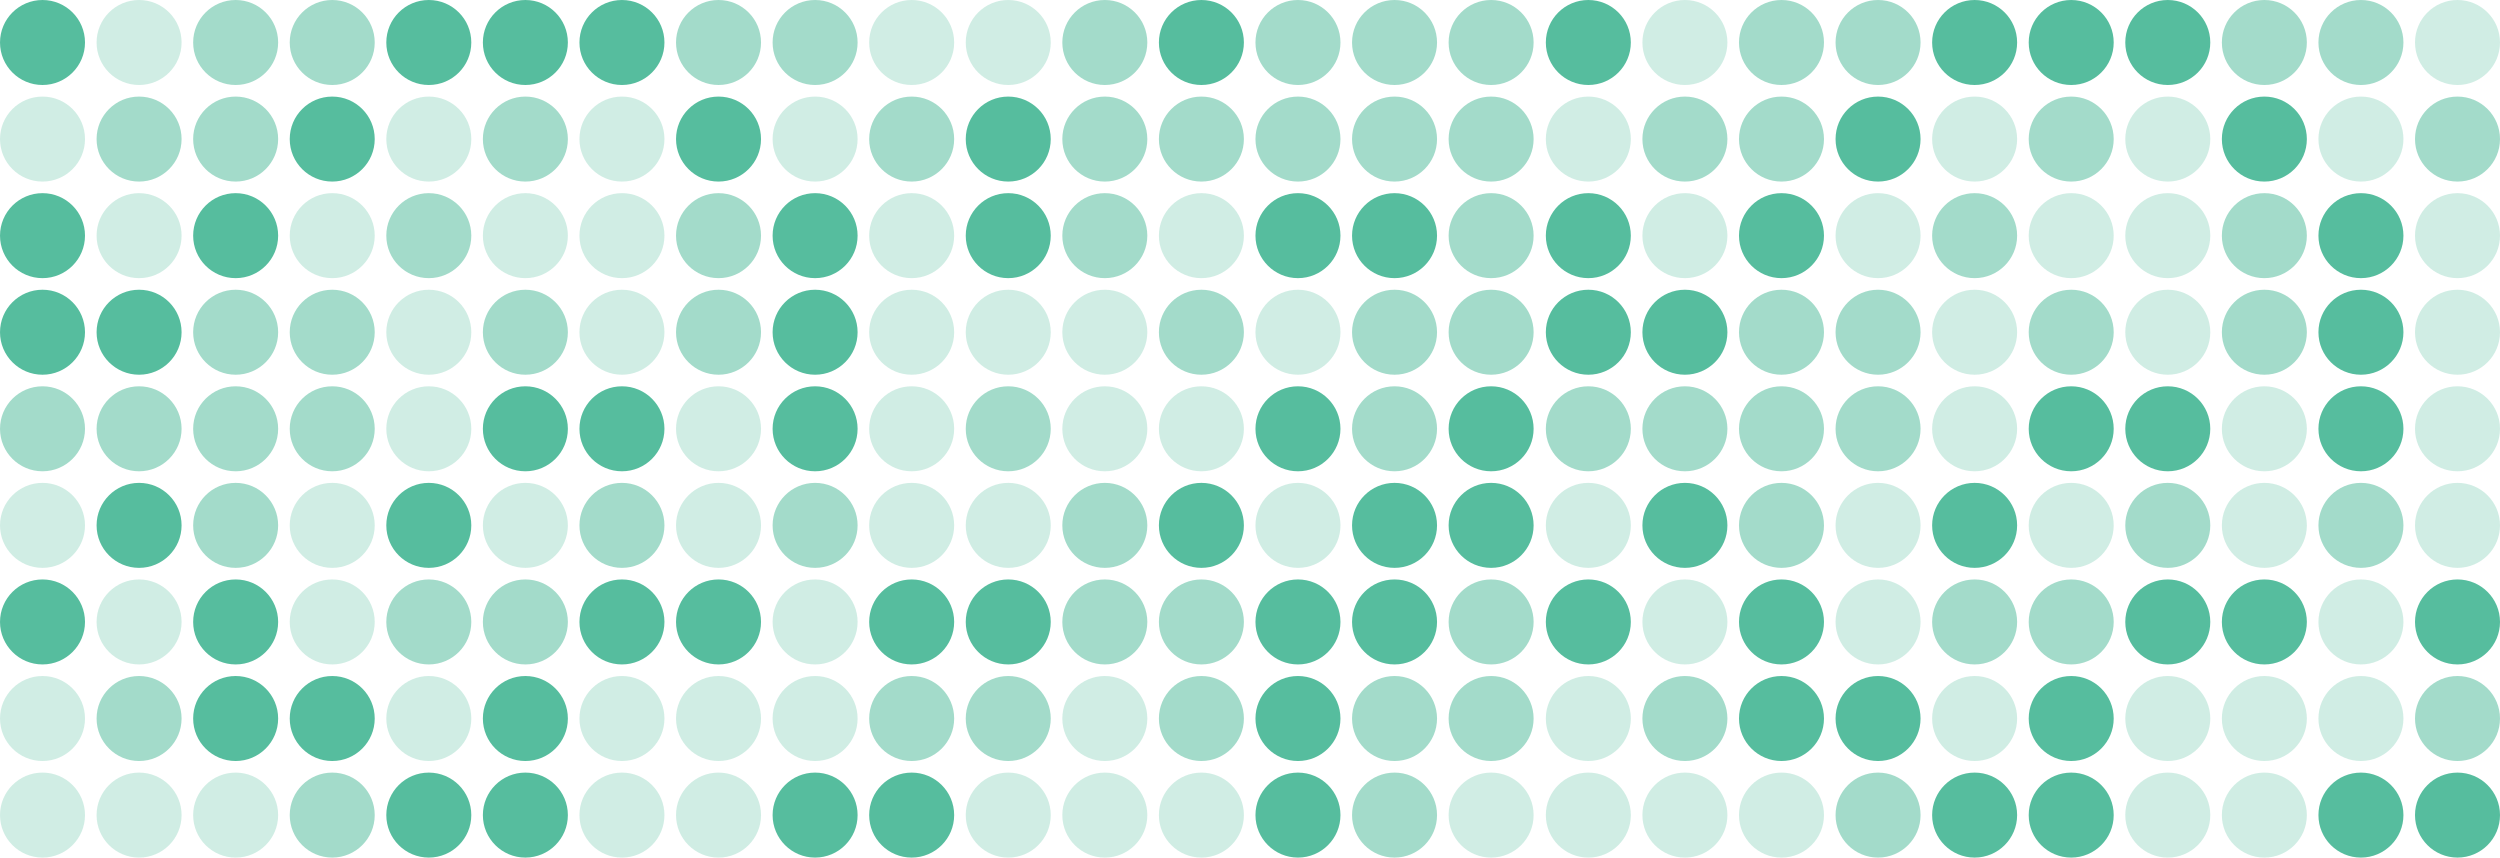 <?xml version="1.0" encoding="UTF-8" standalone="no"?>
<!-- Created with Inkscape (http://www.inkscape.org/) -->

<svg
   width="285.836mm"
   height="98.053mm"
   viewBox="0 0 285.836 98.053"
   version="1.1"
   id="svg2697"
   sodipodi:docname="dot_pattern.svg"
   inkscape:version="1.1 (ce6663b3b7, 2021-05-25)"
   xmlns:inkscape="http://www.inkscape.org/namespaces/inkscape"
   xmlns:sodipodi="http://sodipodi.sourceforge.net/DTD/sodipodi-0.dtd"
   xmlns="http://www.w3.org/2000/svg"
   xmlns:svg="http://www.w3.org/2000/svg">
  <sodipodi:namedview
     id="namedview149"
     pagecolor="#ffffff"
     bordercolor="#666666"
     borderopacity="1.0"
     inkscape:pageshadow="2"
     inkscape:pageopacity="0.0"
     inkscape:pagecheckerboard="0"
     inkscape:document-units="mm"
     showgrid="false"
     fit-margin-top="0"
     fit-margin-left="0"
     fit-margin-right="0"
     fit-margin-bottom="0"
     inkscape:zoom="0.35918853"
     inkscape:cx="165.65117"
     inkscape:cy="-363.31895"
     inkscape:window-width="1868"
     inkscape:window-height="1016"
     inkscape:window-x="52"
     inkscape:window-y="27"
     inkscape:window-maximized="1"
     inkscape:current-layer="layer1" />
  <defs
     id="defs2694" />
  <g
     id="layer1"
     transform="translate(-18.594,-63.778)">
    <circle
       cx="23.454"
       cy="68.637"
       r="4.859"
       fill="#56bd9e"
       id="circle2701"
       style="stroke-width:0.265" />
    <circle
       cx="34.496"
       cy="68.637"
       r="4.859"
       fill="#56bd9e"
       fill-opacity="0.28"
       id="circle2703"
       style="stroke-width:0.265" />
    <circle
       cx="45.537"
       cy="68.637"
       r="4.859"
       fill="#56bd9e"
       fill-opacity="0.54"
       id="circle2705"
       style="stroke-width:0.265" />
    <circle
       cx="56.579"
       cy="68.637"
       r="4.859"
       fill="#56bd9e"
       fill-opacity="0.54"
       id="circle2707"
       style="stroke-width:0.265" />
    <circle
       cx="67.621"
       cy="68.637"
       r="4.859"
       fill="#56bd9e"
       id="circle2709"
       style="stroke-width:0.265" />
    <circle
       cx="78.662"
       cy="68.637"
       r="4.859"
       fill="#56bd9e"
       id="circle2711"
       style="stroke-width:0.265" />
    <circle
       cx="89.704"
       cy="68.637"
       r="4.859"
       fill="#56bd9e"
       id="circle2713"
       style="stroke-width:0.265" />
    <circle
       cx="100.746"
       cy="68.637"
       r="4.859"
       fill="#56bd9e"
       fill-opacity="0.54"
       id="circle2715"
       style="stroke-width:0.265" />
    <circle
       cx="111.788"
       cy="68.637"
       r="4.859"
       fill="#56bd9e"
       fill-opacity="0.54"
       id="circle2717"
       style="stroke-width:0.265" />
    <circle
       cx="122.829"
       cy="68.637"
       r="4.859"
       fill="#56bd9e"
       fill-opacity="0.28"
       id="circle2719"
       style="stroke-width:0.265" />
    <circle
       cx="133.871"
       cy="68.637"
       r="4.859"
       fill="#56bd9e"
       fill-opacity="0.28"
       id="circle2721"
       style="stroke-width:0.265" />
    <circle
       cx="144.913"
       cy="68.637"
       r="4.859"
       fill="#56bd9e"
       fill-opacity="0.54"
       id="circle2723"
       style="stroke-width:0.265" />
    <circle
       cx="155.955"
       cy="68.637"
       r="4.859"
       fill="#56bd9e"
       id="circle2725"
       style="stroke-width:0.265" />
    <circle
       cx="166.996"
       cy="68.637"
       r="4.859"
       fill="#56bd9e"
       fill-opacity="0.54"
       id="circle2727"
       style="stroke-width:0.265" />
    <circle
       cx="178.038"
       cy="68.637"
       r="4.859"
       fill="#56bd9e"
       fill-opacity="0.54"
       id="circle2729"
       style="stroke-width:0.265" />
    <circle
       cx="189.08"
       cy="68.637"
       r="4.859"
       fill="#56bd9e"
       fill-opacity="0.54"
       id="circle2731"
       style="stroke-width:0.265" />
    <circle
       cx="23.454"
       cy="79.679"
       r="4.859"
       fill="#56bd9e"
       fill-opacity="0.28"
       id="circle2733"
       style="stroke-width:0.265" />
    <circle
       cx="34.496"
       cy="79.679"
       r="4.859"
       fill="#56bd9e"
       fill-opacity="0.54"
       id="circle2735"
       style="stroke-width:0.265" />
    <circle
       cx="45.537"
       cy="79.679"
       r="4.859"
       fill="#56bd9e"
       fill-opacity="0.54"
       id="circle2737"
       style="stroke-width:0.265" />
    <circle
       cx="56.579"
       cy="79.679"
       r="4.859"
       fill="#56bd9e"
       id="circle2739"
       style="stroke-width:0.265" />
    <circle
       cx="67.621"
       cy="79.679"
       r="4.859"
       fill="#56bd9e"
       fill-opacity="0.28"
       id="circle2741"
       style="stroke-width:0.265" />
    <circle
       cx="78.662"
       cy="79.679"
       r="4.859"
       fill="#56bd9e"
       fill-opacity="0.54"
       id="circle2743"
       style="stroke-width:0.265" />
    <circle
       cx="89.704"
       cy="79.679"
       r="4.859"
       fill="#56bd9e"
       fill-opacity="0.28"
       id="circle2745"
       style="stroke-width:0.265" />
    <circle
       cx="100.746"
       cy="79.679"
       r="4.859"
       fill="#56bd9e"
       id="circle2747"
       style="stroke-width:0.265" />
    <circle
       cx="111.788"
       cy="79.679"
       r="4.859"
       fill="#56bd9e"
       fill-opacity="0.28"
       id="circle2749"
       style="stroke-width:0.265" />
    <circle
       cx="122.829"
       cy="79.679"
       r="4.859"
       fill="#56bd9e"
       fill-opacity="0.54"
       id="circle2751"
       style="stroke-width:0.265" />
    <circle
       cx="133.871"
       cy="79.679"
       r="4.859"
       fill="#56bd9e"
       id="circle2753"
       style="stroke-width:0.265" />
    <circle
       cx="144.913"
       cy="79.679"
       r="4.859"
       fill="#56bd9e"
       fill-opacity="0.54"
       id="circle2755"
       style="stroke-width:0.265" />
    <circle
       cx="155.955"
       cy="79.679"
       r="4.859"
       fill="#56bd9e"
       fill-opacity="0.54"
       id="circle2757"
       style="stroke-width:0.265" />
    <circle
       cx="166.996"
       cy="79.679"
       r="4.859"
       fill="#56bd9e"
       fill-opacity="0.54"
       id="circle2759"
       style="stroke-width:0.265" />
    <circle
       cx="178.038"
       cy="79.679"
       r="4.859"
       fill="#56bd9e"
       fill-opacity="0.54"
       id="circle2761"
       style="stroke-width:0.265" />
    <circle
       cx="189.08"
       cy="79.679"
       r="4.859"
       fill="#56bd9e"
       fill-opacity="0.54"
       id="circle2763"
       style="stroke-width:0.265" />
    <circle
       cx="23.454"
       cy="90.721"
       r="4.859"
       fill="#56bd9e"
       id="circle2765"
       style="stroke-width:0.265" />
    <circle
       cx="34.496"
       cy="90.721"
       r="4.859"
       fill="#56bd9e"
       fill-opacity="0.28"
       id="circle2767"
       style="stroke-width:0.265" />
    <circle
       cx="45.537"
       cy="90.721"
       r="4.859"
       fill="#56bd9e"
       id="circle2769"
       style="stroke-width:0.265" />
    <circle
       cx="56.579"
       cy="90.721"
       r="4.859"
       fill="#56bd9e"
       fill-opacity="0.28"
       id="circle2771"
       style="stroke-width:0.265" />
    <circle
       cx="67.621"
       cy="90.721"
       r="4.859"
       fill="#56bd9e"
       fill-opacity="0.54"
       id="circle2773"
       style="stroke-width:0.265" />
    <circle
       cx="78.662"
       cy="90.721"
       r="4.859"
       fill="#56bd9e"
       fill-opacity="0.28"
       id="circle2775"
       style="stroke-width:0.265" />
    <circle
       cx="89.704"
       cy="90.721"
       r="4.859"
       fill="#56bd9e"
       fill-opacity="0.28"
       id="circle2777"
       style="stroke-width:0.265" />
    <circle
       cx="100.746"
       cy="90.721"
       r="4.859"
       fill="#56bd9e"
       fill-opacity="0.54"
       id="circle2779"
       style="stroke-width:0.265" />
    <circle
       cx="111.788"
       cy="90.721"
       r="4.859"
       fill="#56bd9e"
       id="circle2781"
       style="stroke-width:0.265" />
    <circle
       cx="122.829"
       cy="90.721"
       r="4.859"
       fill="#56bd9e"
       fill-opacity="0.28"
       id="circle2783"
       style="stroke-width:0.265" />
    <circle
       cx="133.871"
       cy="90.721"
       r="4.859"
       fill="#56bd9e"
       id="circle2785"
       style="stroke-width:0.265" />
    <circle
       cx="144.913"
       cy="90.721"
       r="4.859"
       fill="#56bd9e"
       fill-opacity="0.54"
       id="circle2787"
       style="stroke-width:0.265" />
    <circle
       cx="155.955"
       cy="90.721"
       r="4.859"
       fill="#56bd9e"
       fill-opacity="0.28"
       id="circle2789"
       style="stroke-width:0.265" />
    <circle
       cx="166.996"
       cy="90.721"
       r="4.859"
       fill="#56bd9e"
       id="circle2791"
       style="stroke-width:0.265" />
    <circle
       cx="178.038"
       cy="90.721"
       r="4.859"
       fill="#56bd9e"
       id="circle2793"
       style="stroke-width:0.265" />
    <circle
       cx="189.08"
       cy="90.721"
       r="4.859"
       fill="#56bd9e"
       fill-opacity="0.54"
       id="circle2795"
       style="stroke-width:0.265" />
    <circle
       cx="23.454"
       cy="101.763"
       r="4.859"
       fill="#56bd9e"
       id="circle2797"
       style="stroke-width:0.265" />
    <circle
       cx="34.496"
       cy="101.763"
       r="4.859"
       fill="#56bd9e"
       id="circle2799"
       style="stroke-width:0.265" />
    <circle
       cx="45.537"
       cy="101.763"
       r="4.859"
       fill="#56bd9e"
       fill-opacity="0.54"
       id="circle2801"
       style="stroke-width:0.265" />
    <circle
       cx="56.579"
       cy="101.763"
       r="4.859"
       fill="#56bd9e"
       fill-opacity="0.54"
       id="circle2803"
       style="stroke-width:0.265" />
    <circle
       cx="67.621"
       cy="101.763"
       r="4.859"
       fill="#56bd9e"
       fill-opacity="0.28"
       id="circle2805"
       style="stroke-width:0.265" />
    <circle
       cx="78.662"
       cy="101.763"
       r="4.859"
       fill="#56bd9e"
       fill-opacity="0.54"
       id="circle2807"
       style="stroke-width:0.265" />
    <circle
       cx="89.704"
       cy="101.763"
       r="4.859"
       fill="#56bd9e"
       fill-opacity="0.28"
       id="circle2809"
       style="stroke-width:0.265" />
    <circle
       cx="100.746"
       cy="101.763"
       r="4.859"
       fill="#56bd9e"
       fill-opacity="0.54"
       id="circle2811"
       style="stroke-width:0.265" />
    <circle
       cx="111.788"
       cy="101.763"
       r="4.859"
       fill="#56bd9e"
       id="circle2813"
       style="stroke-width:0.265" />
    <circle
       cx="122.829"
       cy="101.763"
       r="4.859"
       fill="#56bd9e"
       fill-opacity="0.28"
       id="circle2815"
       style="stroke-width:0.265" />
    <circle
       cx="133.871"
       cy="101.763"
       r="4.859"
       fill="#56bd9e"
       fill-opacity="0.28"
       id="circle2817"
       style="stroke-width:0.265" />
    <circle
       cx="144.913"
       cy="101.763"
       r="4.859"
       fill="#56bd9e"
       fill-opacity="0.28"
       id="circle2819"
       style="stroke-width:0.265" />
    <circle
       cx="155.955"
       cy="101.763"
       r="4.859"
       fill="#56bd9e"
       fill-opacity="0.54"
       id="circle2821"
       style="stroke-width:0.265" />
    <circle
       cx="166.996"
       cy="101.763"
       r="4.859"
       fill="#56bd9e"
       fill-opacity="0.28"
       id="circle2823"
       style="stroke-width:0.265" />
    <circle
       cx="178.038"
       cy="101.763"
       r="4.859"
       fill="#56bd9e"
       fill-opacity="0.54"
       id="circle2825"
       style="stroke-width:0.265" />
    <circle
       cx="189.08"
       cy="101.763"
       r="4.859"
       fill="#56bd9e"
       fill-opacity="0.54"
       id="circle2827"
       style="stroke-width:0.265" />
    <circle
       cx="23.454"
       cy="112.804"
       r="4.859"
       fill="#56bd9e"
       fill-opacity="0.54"
       id="circle2829"
       style="stroke-width:0.265" />
    <circle
       cx="34.496"
       cy="112.804"
       r="4.859"
       fill="#56bd9e"
       fill-opacity="0.54"
       id="circle2831"
       style="stroke-width:0.265" />
    <circle
       cx="45.537"
       cy="112.804"
       r="4.859"
       fill="#56bd9e"
       fill-opacity="0.54"
       id="circle2833"
       style="stroke-width:0.265" />
    <circle
       cx="56.579"
       cy="112.804"
       r="4.859"
       fill="#56bd9e"
       fill-opacity="0.54"
       id="circle2835"
       style="stroke-width:0.265" />
    <circle
       cx="67.621"
       cy="112.804"
       r="4.859"
       fill="#56bd9e"
       fill-opacity="0.28"
       id="circle2837"
       style="stroke-width:0.265" />
    <circle
       cx="78.662"
       cy="112.804"
       r="4.859"
       fill="#56bd9e"
       id="circle2839"
       style="stroke-width:0.265" />
    <circle
       cx="89.704"
       cy="112.804"
       r="4.859"
       fill="#56bd9e"
       id="circle2841"
       style="stroke-width:0.265" />
    <circle
       cx="100.746"
       cy="112.804"
       r="4.859"
       fill="#56bd9e"
       fill-opacity="0.28"
       id="circle2843"
       style="stroke-width:0.265" />
    <circle
       cx="111.788"
       cy="112.804"
       r="4.859"
       fill="#56bd9e"
       id="circle2845"
       style="stroke-width:0.265" />
    <circle
       cx="122.829"
       cy="112.804"
       r="4.859"
       fill="#56bd9e"
       fill-opacity="0.28"
       id="circle2847"
       style="stroke-width:0.265" />
    <circle
       cx="133.871"
       cy="112.804"
       r="4.859"
       fill="#56bd9e"
       fill-opacity="0.54"
       id="circle2849"
       style="stroke-width:0.265" />
    <circle
       cx="144.913"
       cy="112.804"
       r="4.859"
       fill="#56bd9e"
       fill-opacity="0.28"
       id="circle2851"
       style="stroke-width:0.265" />
    <circle
       cx="155.955"
       cy="112.804"
       r="4.859"
       fill="#56bd9e"
       fill-opacity="0.28"
       id="circle2853"
       style="stroke-width:0.265" />
    <circle
       cx="166.996"
       cy="112.804"
       r="4.859"
       fill="#56bd9e"
       id="circle2855"
       style="stroke-width:0.265" />
    <circle
       cx="178.038"
       cy="112.804"
       r="4.859"
       fill="#56bd9e"
       fill-opacity="0.54"
       id="circle2857"
       style="stroke-width:0.265" />
    <circle
       cx="189.08"
       cy="112.804"
       r="4.859"
       fill="#56bd9e"
       id="circle2859"
       style="stroke-width:0.265" />
    <circle
       cx="23.454"
       cy="123.846"
       r="4.859"
       fill="#56bd9e"
       fill-opacity="0.28"
       id="circle2861"
       style="stroke-width:0.265" />
    <circle
       cx="34.496"
       cy="123.846"
       r="4.859"
       fill="#56bd9e"
       id="circle2863"
       style="stroke-width:0.265" />
    <circle
       cx="45.537"
       cy="123.846"
       r="4.859"
       fill="#56bd9e"
       fill-opacity="0.54"
       id="circle2865"
       style="stroke-width:0.265" />
    <circle
       cx="56.579"
       cy="123.846"
       r="4.859"
       fill="#56bd9e"
       fill-opacity="0.28"
       id="circle2867"
       style="stroke-width:0.265" />
    <circle
       cx="67.621"
       cy="123.846"
       r="4.859"
       fill="#56bd9e"
       id="circle2869"
       style="stroke-width:0.265" />
    <circle
       cx="78.662"
       cy="123.846"
       r="4.859"
       fill="#56bd9e"
       fill-opacity="0.28"
       id="circle2871"
       style="stroke-width:0.265" />
    <circle
       cx="89.704"
       cy="123.846"
       r="4.859"
       fill="#56bd9e"
       fill-opacity="0.54"
       id="circle2873"
       style="stroke-width:0.265" />
    <circle
       cx="100.746"
       cy="123.846"
       r="4.859"
       fill="#56bd9e"
       fill-opacity="0.28"
       id="circle2875"
       style="stroke-width:0.265" />
    <circle
       cx="111.788"
       cy="123.846"
       r="4.859"
       fill="#56bd9e"
       fill-opacity="0.54"
       id="circle2877"
       style="stroke-width:0.265" />
    <circle
       cx="122.829"
       cy="123.846"
       r="4.859"
       fill="#56bd9e"
       fill-opacity="0.28"
       id="circle2879"
       style="stroke-width:0.265" />
    <circle
       cx="133.871"
       cy="123.846"
       r="4.859"
       fill="#56bd9e"
       fill-opacity="0.28"
       id="circle2881"
       style="stroke-width:0.265" />
    <circle
       cx="144.913"
       cy="123.846"
       r="4.859"
       fill="#56bd9e"
       fill-opacity="0.54"
       id="circle2883"
       style="stroke-width:0.265" />
    <circle
       cx="155.955"
       cy="123.846"
       r="4.859"
       fill="#56bd9e"
       id="circle2885"
       style="stroke-width:0.265" />
    <circle
       cx="166.996"
       cy="123.846"
       r="4.859"
       fill="#56bd9e"
       fill-opacity="0.28"
       id="circle2887"
       style="stroke-width:0.265" />
    <circle
       cx="178.038"
       cy="123.846"
       r="4.859"
       fill="#56bd9e"
       id="circle2889"
       style="stroke-width:0.265" />
    <circle
       cx="189.08"
       cy="123.846"
       r="4.859"
       fill="#56bd9e"
       id="circle2891"
       style="stroke-width:0.265" />
    <circle
       cx="23.454"
       cy="134.888"
       r="4.859"
       fill="#56bd9e"
       id="circle2893"
       style="stroke-width:0.265" />
    <circle
       cx="34.496"
       cy="134.888"
       r="4.859"
       fill="#56bd9e"
       fill-opacity="0.28"
       id="circle2895"
       style="stroke-width:0.265" />
    <circle
       cx="45.537"
       cy="134.888"
       r="4.859"
       fill="#56bd9e"
       id="circle2897"
       style="stroke-width:0.265" />
    <circle
       cx="56.579"
       cy="134.888"
       r="4.859"
       fill="#56bd9e"
       fill-opacity="0.28"
       id="circle2899"
       style="stroke-width:0.265" />
    <circle
       cx="67.621"
       cy="134.888"
       r="4.859"
       fill="#56bd9e"
       fill-opacity="0.54"
       id="circle2901"
       style="stroke-width:0.265" />
    <circle
       cx="78.662"
       cy="134.888"
       r="4.859"
       fill="#56bd9e"
       fill-opacity="0.54"
       id="circle2903"
       style="stroke-width:0.265" />
    <circle
       cx="89.704"
       cy="134.888"
       r="4.859"
       fill="#56bd9e"
       id="circle2905"
       style="stroke-width:0.265" />
    <circle
       cx="100.746"
       cy="134.888"
       r="4.859"
       fill="#56bd9e"
       id="circle2907"
       style="stroke-width:0.265" />
    <circle
       cx="111.788"
       cy="134.888"
       r="4.859"
       fill="#56bd9e"
       fill-opacity="0.28"
       id="circle2909"
       style="stroke-width:0.265" />
    <circle
       cx="122.829"
       cy="134.888"
       r="4.859"
       fill="#56bd9e"
       id="circle2911"
       style="stroke-width:0.265" />
    <circle
       cx="133.871"
       cy="134.888"
       r="4.859"
       fill="#56bd9e"
       id="circle2913"
       style="stroke-width:0.265" />
    <circle
       cx="144.913"
       cy="134.888"
       r="4.859"
       fill="#56bd9e"
       fill-opacity="0.54"
       id="circle2915"
       style="stroke-width:0.265" />
    <circle
       cx="155.955"
       cy="134.888"
       r="4.859"
       fill="#56bd9e"
       fill-opacity="0.54"
       id="circle2917"
       style="stroke-width:0.265" />
    <circle
       cx="166.996"
       cy="134.888"
       r="4.859"
       fill="#56bd9e"
       id="circle2919"
       style="stroke-width:0.265" />
    <circle
       cx="178.038"
       cy="134.888"
       r="4.859"
       fill="#56bd9e"
       id="circle2921"
       style="stroke-width:0.265" />
    <circle
       cx="189.08"
       cy="134.888"
       r="4.859"
       fill="#56bd9e"
       fill-opacity="0.54"
       id="circle2923"
       style="stroke-width:0.265" />
    <circle
       cx="23.454"
       cy="145.929"
       r="4.859"
       fill="#56bd9e"
       fill-opacity="0.28"
       id="circle2925"
       style="stroke-width:0.265" />
    <circle
       cx="34.496"
       cy="145.929"
       r="4.859"
       fill="#56bd9e"
       fill-opacity="0.54"
       id="circle2927"
       style="stroke-width:0.265" />
    <circle
       cx="45.537"
       cy="145.929"
       r="4.859"
       fill="#56bd9e"
       id="circle2929"
       style="stroke-width:0.265" />
    <circle
       cx="56.579"
       cy="145.929"
       r="4.859"
       fill="#56bd9e"
       id="circle2931"
       style="stroke-width:0.265" />
    <circle
       cx="67.621"
       cy="145.929"
       r="4.859"
       fill="#56bd9e"
       fill-opacity="0.28"
       id="circle2933"
       style="stroke-width:0.265" />
    <circle
       cx="78.662"
       cy="145.929"
       r="4.859"
       fill="#56bd9e"
       id="circle2935"
       style="stroke-width:0.265" />
    <circle
       cx="89.704"
       cy="145.929"
       r="4.859"
       fill="#56bd9e"
       fill-opacity="0.28"
       id="circle2937"
       style="stroke-width:0.265" />
    <circle
       cx="100.746"
       cy="145.929"
       r="4.859"
       fill="#56bd9e"
       fill-opacity="0.28"
       id="circle2939"
       style="stroke-width:0.265" />
    <circle
       cx="111.788"
       cy="145.929"
       r="4.859"
       fill="#56bd9e"
       fill-opacity="0.28"
       id="circle2941"
       style="stroke-width:0.265" />
    <circle
       cx="122.829"
       cy="145.929"
       r="4.859"
       fill="#56bd9e"
       fill-opacity="0.54"
       id="circle2943"
       style="stroke-width:0.265" />
    <circle
       cx="133.871"
       cy="145.929"
       r="4.859"
       fill="#56bd9e"
       fill-opacity="0.54"
       id="circle2945"
       style="stroke-width:0.265" />
    <circle
       cx="144.913"
       cy="145.929"
       r="4.859"
       fill="#56bd9e"
       fill-opacity="0.28"
       id="circle2947"
       style="stroke-width:0.265" />
    <circle
       cx="155.955"
       cy="145.929"
       r="4.859"
       fill="#56bd9e"
       fill-opacity="0.54"
       id="circle2949"
       style="stroke-width:0.265" />
    <circle
       cx="166.996"
       cy="145.929"
       r="4.859"
       fill="#56bd9e"
       id="circle2951"
       style="stroke-width:0.265" />
    <circle
       cx="178.038"
       cy="145.929"
       r="4.859"
       fill="#56bd9e"
       fill-opacity="0.54"
       id="circle2953"
       style="stroke-width:0.265" />
    <circle
       cx="189.08"
       cy="145.929"
       r="4.859"
       fill="#56bd9e"
       fill-opacity="0.54"
       id="circle2955"
       style="stroke-width:0.265" />
    <circle
       cx="23.454"
       cy="156.971"
       r="4.859"
       fill="#56bd9e"
       fill-opacity="0.28"
       id="circle2957"
       style="stroke-width:0.265" />
    <circle
       cx="34.496"
       cy="156.971"
       r="4.859"
       fill="#56bd9e"
       fill-opacity="0.28"
       id="circle2959"
       style="stroke-width:0.265" />
    <circle
       cx="45.537"
       cy="156.971"
       r="4.859"
       fill="#56bd9e"
       fill-opacity="0.28"
       id="circle2961"
       style="stroke-width:0.265" />
    <circle
       cx="56.579"
       cy="156.971"
       r="4.859"
       fill="#56bd9e"
       fill-opacity="0.54"
       id="circle2963"
       style="stroke-width:0.265" />
    <circle
       cx="67.621"
       cy="156.971"
       r="4.859"
       fill="#56bd9e"
       id="circle2965"
       style="stroke-width:0.265" />
    <circle
       cx="78.662"
       cy="156.971"
       r="4.859"
       fill="#56bd9e"
       id="circle2967"
       style="stroke-width:0.265" />
    <circle
       cx="89.704"
       cy="156.971"
       r="4.859"
       fill="#56bd9e"
       fill-opacity="0.28"
       id="circle2969"
       style="stroke-width:0.265" />
    <circle
       cx="100.746"
       cy="156.971"
       r="4.859"
       fill="#56bd9e"
       fill-opacity="0.28"
       id="circle2971"
       style="stroke-width:0.265" />
    <circle
       cx="111.788"
       cy="156.971"
       r="4.859"
       fill="#56bd9e"
       id="circle2973"
       style="stroke-width:0.265" />
    <circle
       cx="122.829"
       cy="156.971"
       r="4.859"
       fill="#56bd9e"
       id="circle2975"
       style="stroke-width:0.265" />
    <circle
       cx="200.195"
       cy="68.637"
       r="4.859"
       fill="#56bd9e"
       id="circle2701-3"
       style="stroke-width:0.265" />
    <circle
       cx="211.237"
       cy="68.637"
       r="4.859"
       fill="#56bd9e"
       fill-opacity="0.28"
       id="circle2703-6"
       style="stroke-width:0.265" />
    <circle
       cx="222.279"
       cy="68.637"
       r="4.859"
       fill="#56bd9e"
       fill-opacity="0.54"
       id="circle2705-7"
       style="stroke-width:0.265" />
    <circle
       cx="233.321"
       cy="68.637"
       r="4.859"
       fill="#56bd9e"
       fill-opacity="0.54"
       id="circle2707-5"
       style="stroke-width:0.265" />
    <circle
       cx="244.362"
       cy="68.637"
       r="4.859"
       fill="#56bd9e"
       id="circle2709-3"
       style="stroke-width:0.265" />
    <circle
       cx="255.404"
       cy="68.637"
       r="4.859"
       fill="#56bd9e"
       id="circle2711-5"
       style="stroke-width:0.265" />
    <circle
       cx="266.446"
       cy="68.637"
       r="4.859"
       fill="#56bd9e"
       id="circle2713-6"
       style="stroke-width:0.265" />
    <circle
       cx="277.488"
       cy="68.637"
       r="4.859"
       fill="#56bd9e"
       fill-opacity="0.54"
       id="circle2715-2"
       style="stroke-width:0.265" />
    <circle
       cx="288.53"
       cy="68.637"
       r="4.859"
       fill="#56bd9e"
       fill-opacity="0.54"
       id="circle2717-9"
       style="stroke-width:0.265" />
    <circle
       cx="299.571"
       cy="68.637"
       r="4.859"
       fill="#56bd9e"
       fill-opacity="0.28"
       id="circle2719-1"
       style="stroke-width:0.265" />
    <circle
       cx="200.195"
       cy="79.679"
       r="4.859"
       fill="#56bd9e"
       fill-opacity="0.28"
       id="circle2733-2"
       style="stroke-width:0.265" />
    <circle
       cx="211.237"
       cy="79.679"
       r="4.859"
       fill="#56bd9e"
       fill-opacity="0.54"
       id="circle2735-7"
       style="stroke-width:0.265" />
    <circle
       cx="222.279"
       cy="79.679"
       r="4.859"
       fill="#56bd9e"
       fill-opacity="0.54"
       id="circle2737-0"
       style="stroke-width:0.265" />
    <circle
       cx="233.321"
       cy="79.679"
       r="4.859"
       fill="#56bd9e"
       id="circle2739-9"
       style="stroke-width:0.265" />
    <circle
       cx="244.362"
       cy="79.679"
       r="4.859"
       fill="#56bd9e"
       fill-opacity="0.28"
       id="circle2741-3"
       style="stroke-width:0.265" />
    <circle
       cx="255.404"
       cy="79.679"
       r="4.859"
       fill="#56bd9e"
       fill-opacity="0.54"
       id="circle2743-6"
       style="stroke-width:0.265" />
    <circle
       cx="266.446"
       cy="79.679"
       r="4.859"
       fill="#56bd9e"
       fill-opacity="0.28"
       id="circle2745-0"
       style="stroke-width:0.265" />
    <circle
       cx="277.488"
       cy="79.679"
       r="4.859"
       fill="#56bd9e"
       id="circle2747-6"
       style="stroke-width:0.265" />
    <circle
       cx="288.53"
       cy="79.679"
       r="4.859"
       fill="#56bd9e"
       fill-opacity="0.28"
       id="circle2749-2"
       style="stroke-width:0.265" />
    <circle
       cx="299.571"
       cy="79.679"
       r="4.859"
       fill="#56bd9e"
       fill-opacity="0.54"
       id="circle2751-6"
       style="stroke-width:0.265" />
    <circle
       cx="200.195"
       cy="90.721"
       r="4.859"
       fill="#56bd9e"
       id="circle2765-1"
       style="stroke-width:0.265" />
    <circle
       cx="211.237"
       cy="90.721"
       r="4.859"
       fill="#56bd9e"
       fill-opacity="0.28"
       id="circle2767-8"
       style="stroke-width:0.265" />
    <circle
       cx="222.279"
       cy="90.721"
       r="4.859"
       fill="#56bd9e"
       id="circle2769-7"
       style="stroke-width:0.265" />
    <circle
       cx="233.321"
       cy="90.721"
       r="4.859"
       fill="#56bd9e"
       fill-opacity="0.28"
       id="circle2771-9"
       style="stroke-width:0.265" />
    <circle
       cx="244.362"
       cy="90.721"
       r="4.859"
       fill="#56bd9e"
       fill-opacity="0.54"
       id="circle2773-2"
       style="stroke-width:0.265" />
    <circle
       cx="255.404"
       cy="90.721"
       r="4.859"
       fill="#56bd9e"
       fill-opacity="0.28"
       id="circle2775-0"
       style="stroke-width:0.265" />
    <circle
       cx="266.446"
       cy="90.721"
       r="4.859"
       fill="#56bd9e"
       fill-opacity="0.28"
       id="circle2777-2"
       style="stroke-width:0.265" />
    <circle
       cx="277.488"
       cy="90.721"
       r="4.859"
       fill="#56bd9e"
       fill-opacity="0.54"
       id="circle2779-3"
       style="stroke-width:0.265" />
    <circle
       cx="288.53"
       cy="90.721"
       r="4.859"
       fill="#56bd9e"
       id="circle2781-7"
       style="stroke-width:0.265" />
    <circle
       cx="299.571"
       cy="90.721"
       r="4.859"
       fill="#56bd9e"
       fill-opacity="0.28"
       id="circle2783-5"
       style="stroke-width:0.265" />
    <circle
       cx="200.195"
       cy="101.763"
       r="4.859"
       fill="#56bd9e"
       id="circle2797-9"
       style="stroke-width:0.265" />
    <circle
       cx="211.237"
       cy="101.763"
       r="4.859"
       fill="#56bd9e"
       id="circle2799-2"
       style="stroke-width:0.265" />
    <circle
       cx="222.279"
       cy="101.763"
       r="4.859"
       fill="#56bd9e"
       fill-opacity="0.54"
       id="circle2801-2"
       style="stroke-width:0.265" />
    <circle
       cx="233.321"
       cy="101.763"
       r="4.859"
       fill="#56bd9e"
       fill-opacity="0.54"
       id="circle2803-8"
       style="stroke-width:0.265" />
    <circle
       cx="244.362"
       cy="101.763"
       r="4.859"
       fill="#56bd9e"
       fill-opacity="0.28"
       id="circle2805-9"
       style="stroke-width:0.265" />
    <circle
       cx="255.404"
       cy="101.763"
       r="4.859"
       fill="#56bd9e"
       fill-opacity="0.54"
       id="circle2807-7"
       style="stroke-width:0.265" />
    <circle
       cx="266.446"
       cy="101.763"
       r="4.859"
       fill="#56bd9e"
       fill-opacity="0.28"
       id="circle2809-3"
       style="stroke-width:0.265" />
    <circle
       cx="277.488"
       cy="101.763"
       r="4.859"
       fill="#56bd9e"
       fill-opacity="0.54"
       id="circle2811-6"
       style="stroke-width:0.265" />
    <circle
       cx="288.53"
       cy="101.763"
       r="4.859"
       fill="#56bd9e"
       id="circle2813-1"
       style="stroke-width:0.265" />
    <circle
       cx="299.571"
       cy="101.763"
       r="4.859"
       fill="#56bd9e"
       fill-opacity="0.28"
       id="circle2815-2"
       style="stroke-width:0.265" />
    <circle
       cx="200.195"
       cy="112.804"
       r="4.859"
       fill="#56bd9e"
       fill-opacity="0.54"
       id="circle2829-9"
       style="stroke-width:0.265" />
    <circle
       cx="211.237"
       cy="112.804"
       r="4.859"
       fill="#56bd9e"
       fill-opacity="0.54"
       id="circle2831-3"
       style="stroke-width:0.265" />
    <circle
       cx="222.279"
       cy="112.804"
       r="4.859"
       fill="#56bd9e"
       fill-opacity="0.54"
       id="circle2833-1"
       style="stroke-width:0.265" />
    <circle
       cx="233.321"
       cy="112.804"
       r="4.859"
       fill="#56bd9e"
       fill-opacity="0.54"
       id="circle2835-9"
       style="stroke-width:0.265" />
    <circle
       cx="244.362"
       cy="112.804"
       r="4.859"
       fill="#56bd9e"
       fill-opacity="0.28"
       id="circle2837-4"
       style="stroke-width:0.265" />
    <circle
       cx="255.404"
       cy="112.804"
       r="4.859"
       fill="#56bd9e"
       id="circle2839-7"
       style="stroke-width:0.265" />
    <circle
       cx="266.446"
       cy="112.804"
       r="4.859"
       fill="#56bd9e"
       id="circle2841-8"
       style="stroke-width:0.265" />
    <circle
       cx="277.488"
       cy="112.804"
       r="4.859"
       fill="#56bd9e"
       fill-opacity="0.28"
       id="circle2843-4"
       style="stroke-width:0.265" />
    <circle
       cx="288.53"
       cy="112.804"
       r="4.859"
       fill="#56bd9e"
       id="circle2845-5"
       style="stroke-width:0.265" />
    <circle
       cx="299.571"
       cy="112.804"
       r="4.859"
       fill="#56bd9e"
       fill-opacity="0.28"
       id="circle2847-0"
       style="stroke-width:0.265" />
    <circle
       cx="200.195"
       cy="123.846"
       r="4.859"
       fill="#56bd9e"
       fill-opacity="0.28"
       id="circle2861-3"
       style="stroke-width:0.265" />
    <circle
       cx="211.237"
       cy="123.846"
       r="4.859"
       fill="#56bd9e"
       id="circle2863-6"
       style="stroke-width:0.265" />
    <circle
       cx="222.279"
       cy="123.846"
       r="4.859"
       fill="#56bd9e"
       fill-opacity="0.54"
       id="circle2865-1"
       style="stroke-width:0.265" />
    <circle
       cx="233.321"
       cy="123.846"
       r="4.859"
       fill="#56bd9e"
       fill-opacity="0.28"
       id="circle2867-0"
       style="stroke-width:0.265" />
    <circle
       cx="244.362"
       cy="123.846"
       r="4.859"
       fill="#56bd9e"
       id="circle2869-6"
       style="stroke-width:0.265" />
    <circle
       cx="255.404"
       cy="123.846"
       r="4.859"
       fill="#56bd9e"
       fill-opacity="0.28"
       id="circle2871-3"
       style="stroke-width:0.265" />
    <circle
       cx="266.446"
       cy="123.846"
       r="4.859"
       fill="#56bd9e"
       fill-opacity="0.54"
       id="circle2873-2"
       style="stroke-width:0.265" />
    <circle
       cx="277.488"
       cy="123.846"
       r="4.859"
       fill="#56bd9e"
       fill-opacity="0.28"
       id="circle2875-0"
       style="stroke-width:0.265" />
    <circle
       cx="288.53"
       cy="123.846"
       r="4.859"
       fill="#56bd9e"
       fill-opacity="0.54"
       id="circle2877-6"
       style="stroke-width:0.265" />
    <circle
       cx="299.571"
       cy="123.846"
       r="4.859"
       fill="#56bd9e"
       fill-opacity="0.28"
       id="circle2879-1"
       style="stroke-width:0.265" />
    <circle
       cx="200.195"
       cy="134.888"
       r="4.859"
       fill="#56bd9e"
       id="circle2893-5"
       style="stroke-width:0.265" />
    <circle
       cx="211.237"
       cy="134.888"
       r="4.859"
       fill="#56bd9e"
       fill-opacity="0.28"
       id="circle2895-5"
       style="stroke-width:0.265" />
    <circle
       cx="222.279"
       cy="134.888"
       r="4.859"
       fill="#56bd9e"
       id="circle2897-4"
       style="stroke-width:0.265" />
    <circle
       cx="233.321"
       cy="134.888"
       r="4.859"
       fill="#56bd9e"
       fill-opacity="0.28"
       id="circle2899-7"
       style="stroke-width:0.265" />
    <circle
       cx="244.362"
       cy="134.888"
       r="4.859"
       fill="#56bd9e"
       fill-opacity="0.54"
       id="circle2901-6"
       style="stroke-width:0.265" />
    <circle
       cx="255.404"
       cy="134.888"
       r="4.859"
       fill="#56bd9e"
       fill-opacity="0.54"
       id="circle2903-5"
       style="stroke-width:0.265" />
    <circle
       cx="266.446"
       cy="134.888"
       r="4.859"
       fill="#56bd9e"
       id="circle2905-6"
       style="stroke-width:0.265" />
    <circle
       cx="277.488"
       cy="134.888"
       r="4.859"
       fill="#56bd9e"
       id="circle2907-9"
       style="stroke-width:0.265" />
    <circle
       cx="288.53"
       cy="134.888"
       r="4.859"
       fill="#56bd9e"
       fill-opacity="0.28"
       id="circle2909-3"
       style="stroke-width:0.265" />
    <circle
       cx="299.571"
       cy="134.888"
       r="4.859"
       fill="#56bd9e"
       id="circle2911-7"
       style="stroke-width:0.265" />
    <circle
       cx="200.195"
       cy="145.929"
       r="4.859"
       fill="#56bd9e"
       fill-opacity="0.28"
       id="circle2925-4"
       style="stroke-width:0.265" />
    <circle
       cx="211.237"
       cy="145.929"
       r="4.859"
       fill="#56bd9e"
       fill-opacity="0.54"
       id="circle2927-5"
       style="stroke-width:0.265" />
    <circle
       cx="222.279"
       cy="145.929"
       r="4.859"
       fill="#56bd9e"
       id="circle2929-2"
       style="stroke-width:0.265" />
    <circle
       cx="233.321"
       cy="145.929"
       r="4.859"
       fill="#56bd9e"
       id="circle2931-5"
       style="stroke-width:0.265" />
    <circle
       cx="244.362"
       cy="145.929"
       r="4.859"
       fill="#56bd9e"
       fill-opacity="0.28"
       id="circle2933-4"
       style="stroke-width:0.265" />
    <circle
       cx="255.404"
       cy="145.929"
       r="4.859"
       fill="#56bd9e"
       id="circle2935-7"
       style="stroke-width:0.265" />
    <circle
       cx="266.446"
       cy="145.929"
       r="4.859"
       fill="#56bd9e"
       fill-opacity="0.28"
       id="circle2937-4"
       style="stroke-width:0.265" />
    <circle
       cx="277.488"
       cy="145.929"
       r="4.859"
       fill="#56bd9e"
       fill-opacity="0.28"
       id="circle2939-4"
       style="stroke-width:0.265" />
    <circle
       cx="288.53"
       cy="145.929"
       r="4.859"
       fill="#56bd9e"
       fill-opacity="0.28"
       id="circle2941-3"
       style="stroke-width:0.265" />
    <circle
       cx="299.571"
       cy="145.929"
       r="4.859"
       fill="#56bd9e"
       fill-opacity="0.54"
       id="circle2943-0"
       style="stroke-width:0.265" />
    <circle
       cx="200.195"
       cy="156.971"
       r="4.859"
       fill="#56bd9e"
       fill-opacity="0.28"
       id="circle2957-7"
       style="stroke-width:0.265" />
    <circle
       cx="211.237"
       cy="156.971"
       r="4.859"
       fill="#56bd9e"
       fill-opacity="0.28"
       id="circle2959-8"
       style="stroke-width:0.265" />
    <circle
       cx="222.279"
       cy="156.971"
       r="4.859"
       fill="#56bd9e"
       fill-opacity="0.28"
       id="circle2961-6"
       style="stroke-width:0.265" />
    <circle
       cx="233.321"
       cy="156.971"
       r="4.859"
       fill="#56bd9e"
       fill-opacity="0.54"
       id="circle2963-8"
       style="stroke-width:0.265" />
    <circle
       cx="244.362"
       cy="156.971"
       r="4.859"
       fill="#56bd9e"
       id="circle2965-8"
       style="stroke-width:0.265" />
    <circle
       cx="255.404"
       cy="156.971"
       r="4.859"
       fill="#56bd9e"
       id="circle2967-4"
       style="stroke-width:0.265" />
    <circle
       cx="266.446"
       cy="156.971"
       r="4.859"
       fill="#56bd9e"
       fill-opacity="0.28"
       id="circle2969-3"
       style="stroke-width:0.265" />
    <circle
       cx="277.488"
       cy="156.971"
       r="4.859"
       fill="#56bd9e"
       fill-opacity="0.28"
       id="circle2971-1"
       style="stroke-width:0.265" />
    <circle
       cx="288.53"
       cy="156.971"
       r="4.859"
       fill="#56bd9e"
       id="circle2973-4"
       style="stroke-width:0.265" />
    <circle
       cx="299.571"
       cy="156.971"
       r="4.859"
       fill="#56bd9e"
       id="circle2975-9"
       style="stroke-width:0.265" />
    <circle
       cx="133.871"
       cy="156.971"
       r="4.859"
       fill="#56bd9e"
       fill-opacity="0.28"
       id="circle2977"
       style="stroke-width:0.265" />
    <circle
       cx="144.913"
       cy="156.971"
       r="4.859"
       fill="#56bd9e"
       fill-opacity="0.28"
       id="circle2979"
       style="stroke-width:0.265" />
    <circle
       cx="155.955"
       cy="156.971"
       r="4.859"
       fill="#56bd9e"
       fill-opacity="0.28"
       id="circle2981"
       style="stroke-width:0.265" />
    <circle
       cx="166.996"
       cy="156.971"
       r="4.859"
       fill="#56bd9e"
       id="circle2983"
       style="stroke-width:0.265" />
    <circle
       cx="178.038"
       cy="156.971"
       r="4.859"
       fill="#56bd9e"
       fill-opacity="0.54"
       id="circle2985"
       style="stroke-width:0.265" />
    <circle
       cx="189.08"
       cy="156.971"
       r="4.859"
       fill="#56bd9e"
       fill-opacity="0.28"
       id="circle2987"
       style="stroke-width:0.265" />
  </g>
</svg>

